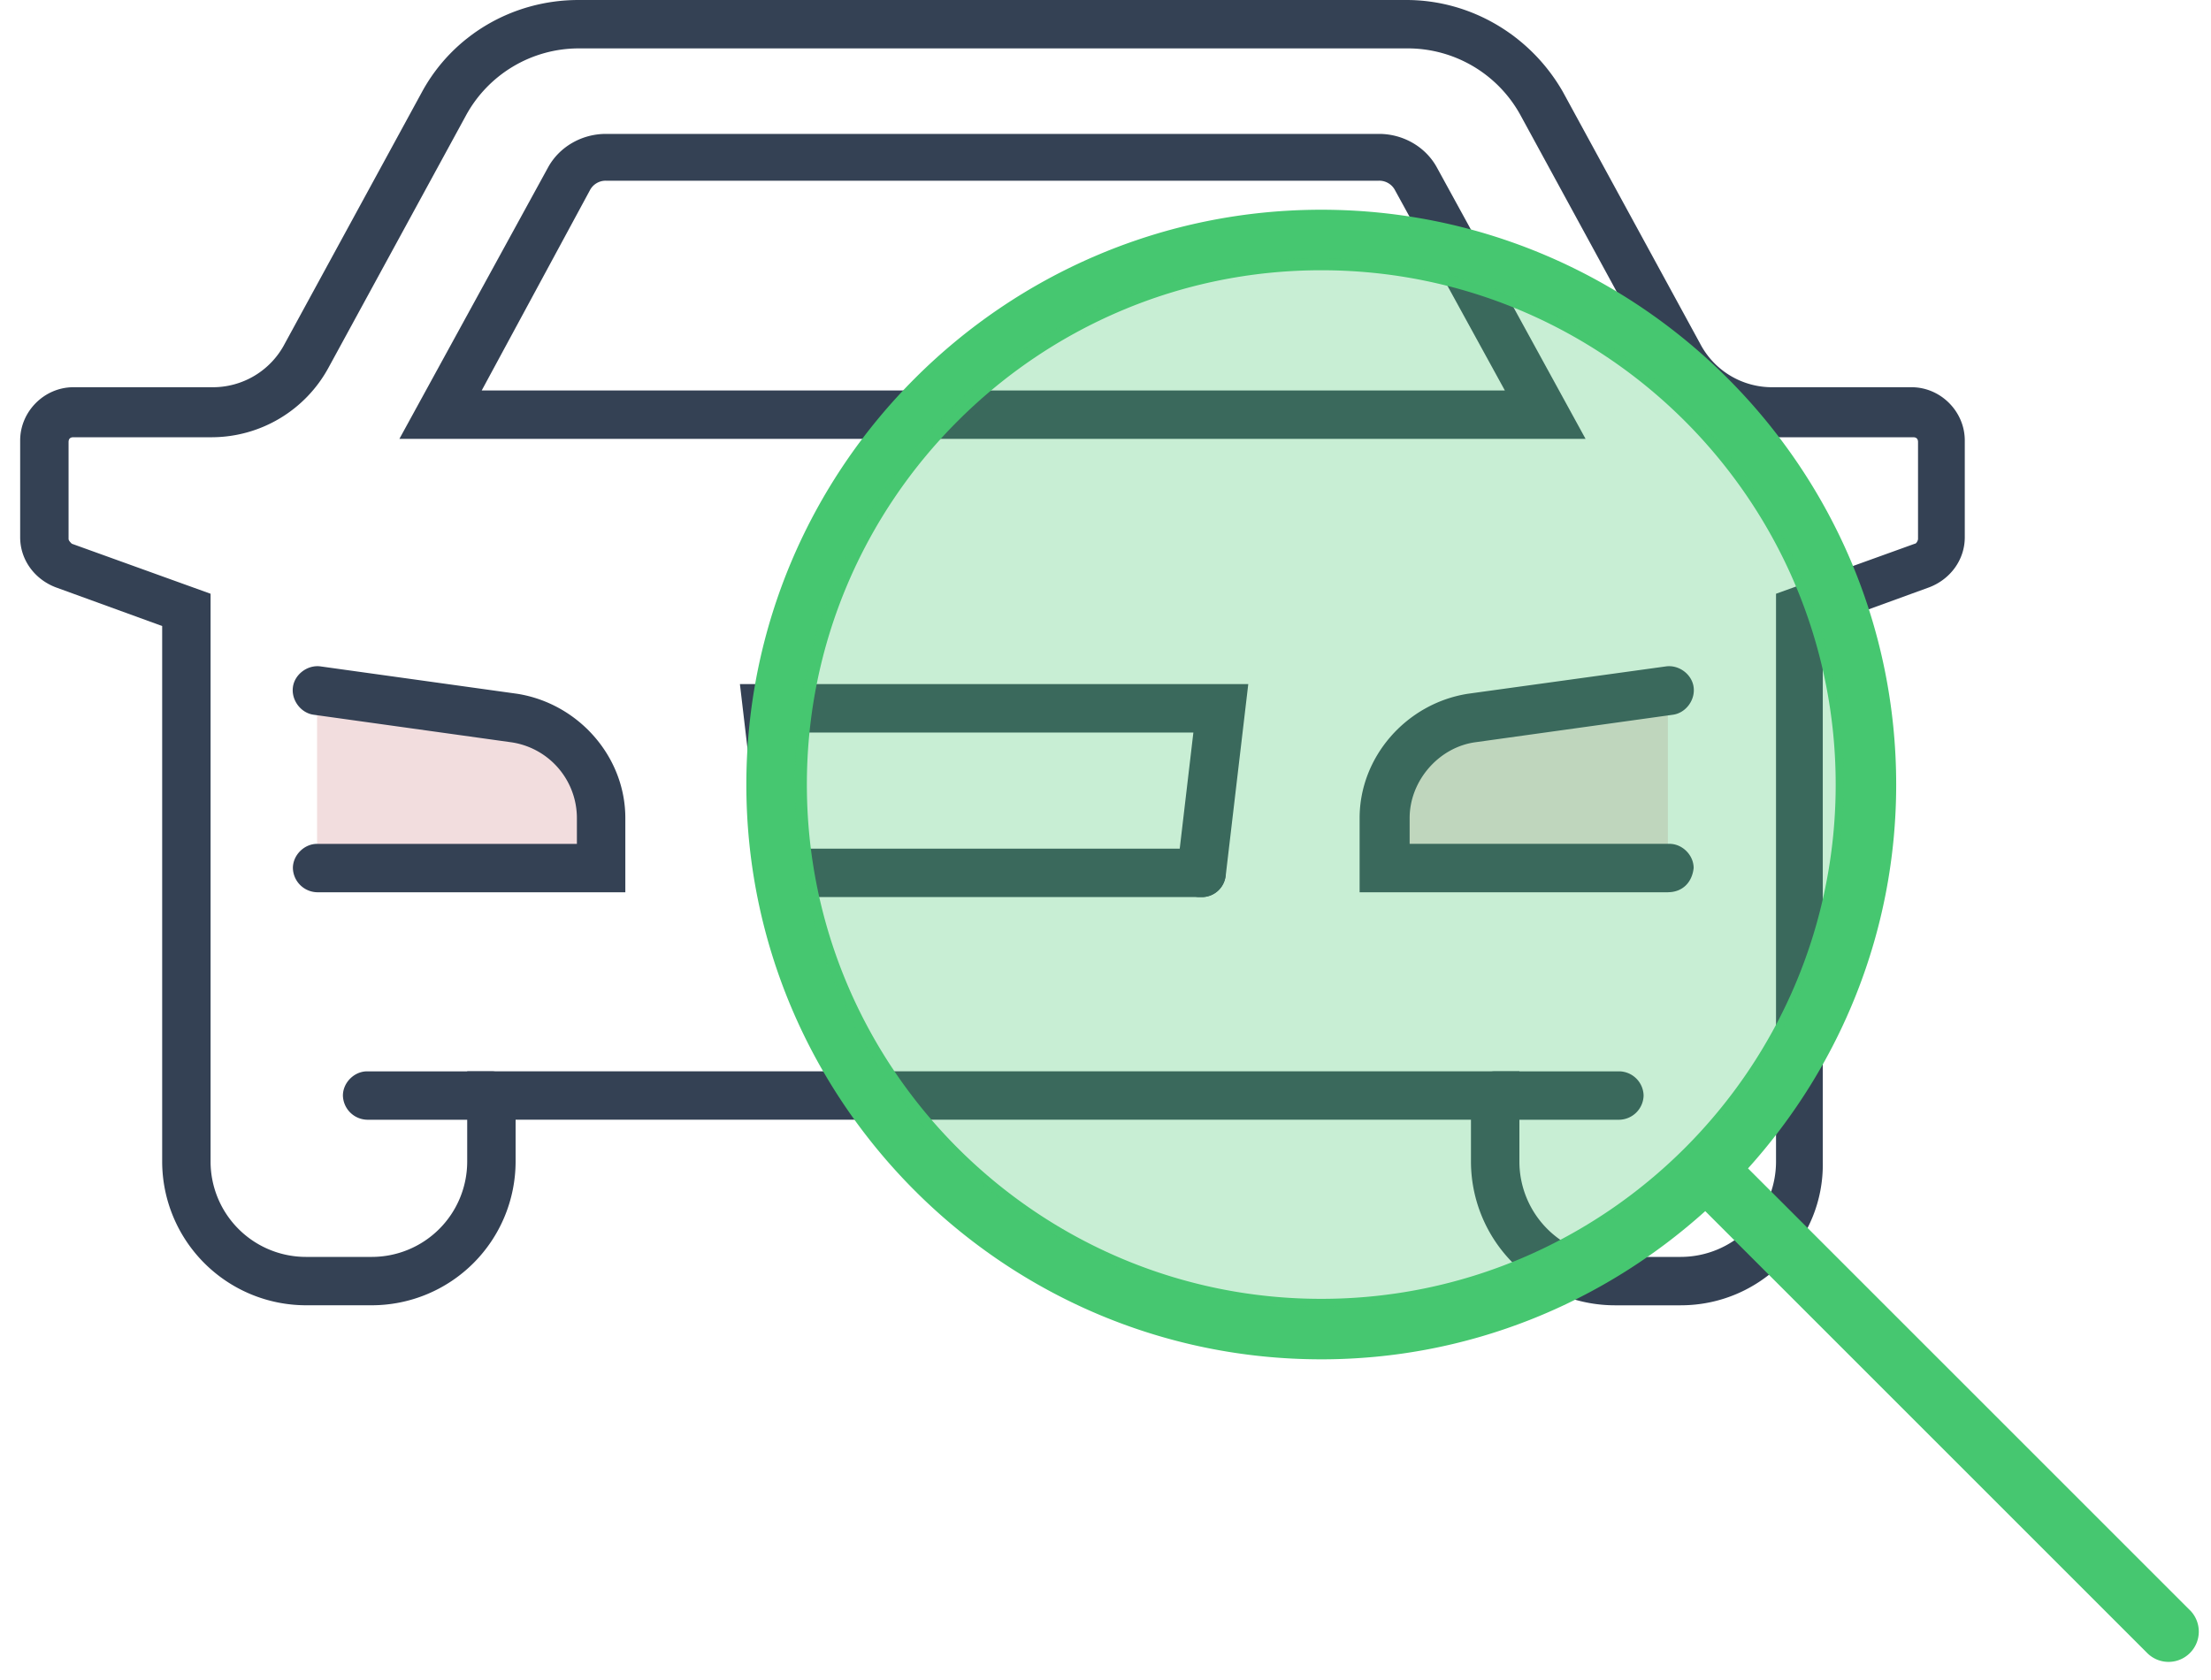 <svg width="75" height="57" viewBox="0 0 75 57" fill="none" xmlns="http://www.w3.org/2000/svg"><path d="M10.756 29.451h9.634v-1.697c0-1.697-1.259-3.175-2.956-3.394l-6.678-.93v6.021zm45.82 0h-9.635v-1.697c0-1.697 1.26-3.175 2.956-3.394l6.68-.93v6.021z" fill="#F2DDDE"/><path d="M21.212 30.273H10.756a.842.842 0 0 1-.821-.822c0-.437.383-.82.82-.82h8.814v-.877a2.6 2.6 0 0 0-2.244-2.572l-6.679-.931c-.438-.055-.766-.493-.711-.93.054-.439.492-.767.93-.712l6.679.93c2.08.329 3.668 2.135 3.668 4.215v2.519z" fill="#344154"/><path d="M57.014 44.287h-2.245a4.883 4.883 0 0 1-4.872-4.872V37.99H17.49v1.424a4.883 4.883 0 0 1-4.872 4.872h-2.245a4.883 4.883 0 0 1-4.872-4.872V21.24l-3.613-1.314c-.712-.273-1.204-.93-1.204-1.697v-3.284c0-.986.82-1.807 1.806-1.807h4.708A2.75 2.75 0 0 0 9.66 11.66l4.654-8.54C15.355 1.204 17.38 0 19.625 0h28.082c2.19 0 4.216 1.204 5.31 3.12l4.654 8.54a2.75 2.75 0 0 0 2.463 1.478h4.708c.985 0 1.806.821 1.806 1.807v3.284c0 .767-.492 1.424-1.204 1.697l-3.613 1.314v18.175c.055 2.682-2.135 4.872-4.817 4.872zm-41.167-7.938H51.54v3.066a3.236 3.236 0 0 0 3.23 3.23h2.245a3.236 3.236 0 0 0 3.23-3.23v-19.27l4.707-1.697c.055 0 .11-.11.11-.164v-3.285c0-.109-.055-.164-.164-.164H60.19c-1.643 0-3.12-.876-3.942-2.354l-4.653-8.54a4.36 4.36 0 0 0-3.832-2.299H19.625a4.36 4.36 0 0 0-3.832 2.3l-4.654 8.54a4.517 4.517 0 0 1-3.941 2.353H2.49c-.11 0-.164.055-.164.164v3.285c0 .055.055.11.11.164l4.707 1.697v19.27a3.236 3.236 0 0 0 3.23 3.23h2.245a3.236 3.236 0 0 0 3.23-3.23v-3.066z" fill="#344154"/><path d="M53.784 14.89H13.548l5.036-9.197c.383-.711 1.15-1.15 1.97-1.15h26.223c.82 0 1.587.439 1.97 1.15l5.037 9.197zM16.34 13.248h34.707L47.324 6.46a.602.602 0 0 0-.547-.329H20.555a.602.602 0 0 0-.547.329l-3.668 6.788zm40.236 17.025H46.12v-2.518c0-2.08 1.588-3.887 3.668-4.216l6.733-.93c.438-.055.876.273.93.711.056.438-.273.876-.71.931l-6.68.93c-1.258.165-2.244 1.314-2.244 2.573v.876h8.814c.438 0 .82.384.82.822-.054.492-.382.82-.875.82zm-15.821.164H26.632a.842.842 0 0 1-.822-.821c0-.438.384-.821.822-.821h14.123c.438 0 .821.383.821.82a.806.806 0 0 1-.82.822z" fill="#344154"/><path d="M40.755 30.437h-.11a.819.819 0 0 1-.711-.93l.547-4.654H26.96l.547 4.653c.055.438-.273.876-.711.93-.438.056-.876-.273-.931-.71l-.766-6.515h17.244l-.767 6.514a.823.823 0 0 1-.821.712zm-24.087 7.554h-4.215a.842.842 0 0 1-.821-.82c0-.439.383-.822.821-.822h4.215c.438 0 .821.383.821.821a.842.842 0 0 1-.82.821zm38.265 0h-4.215a.842.842 0 0 1-.822-.82c0-.439.384-.822.822-.822h4.215a.84.84 0 0 1 .82.821.842.842 0 0 1-.82.821z" fill="#344154"/><path d="M74.285 54.633l-14.99-14.991c3.113-3.458 5.026-8.016 5.026-13.024 0-10.753-8.748-19.502-19.502-19.502-10.753 0-19.502 8.75-19.502 19.503S34.067 46.12 44.82 46.12c5.008 0 9.566-1.914 13.024-5.028l14.99 14.991a1.023 1.023 0 0 0 1.452 0c.4-.401.4-1.05 0-1.451zM44.819 44.068c-9.62 0-17.449-7.828-17.449-17.45 0-9.621 7.829-17.449 17.45-17.449 9.62 0 17.449 7.828 17.449 17.45 0 9.621-7.829 17.449-17.45 17.449z" fill="#46C770"/><circle cx="44.751" cy="26.55" r="17.791" fill="#46C770" fill-opacity=".3"/></svg>